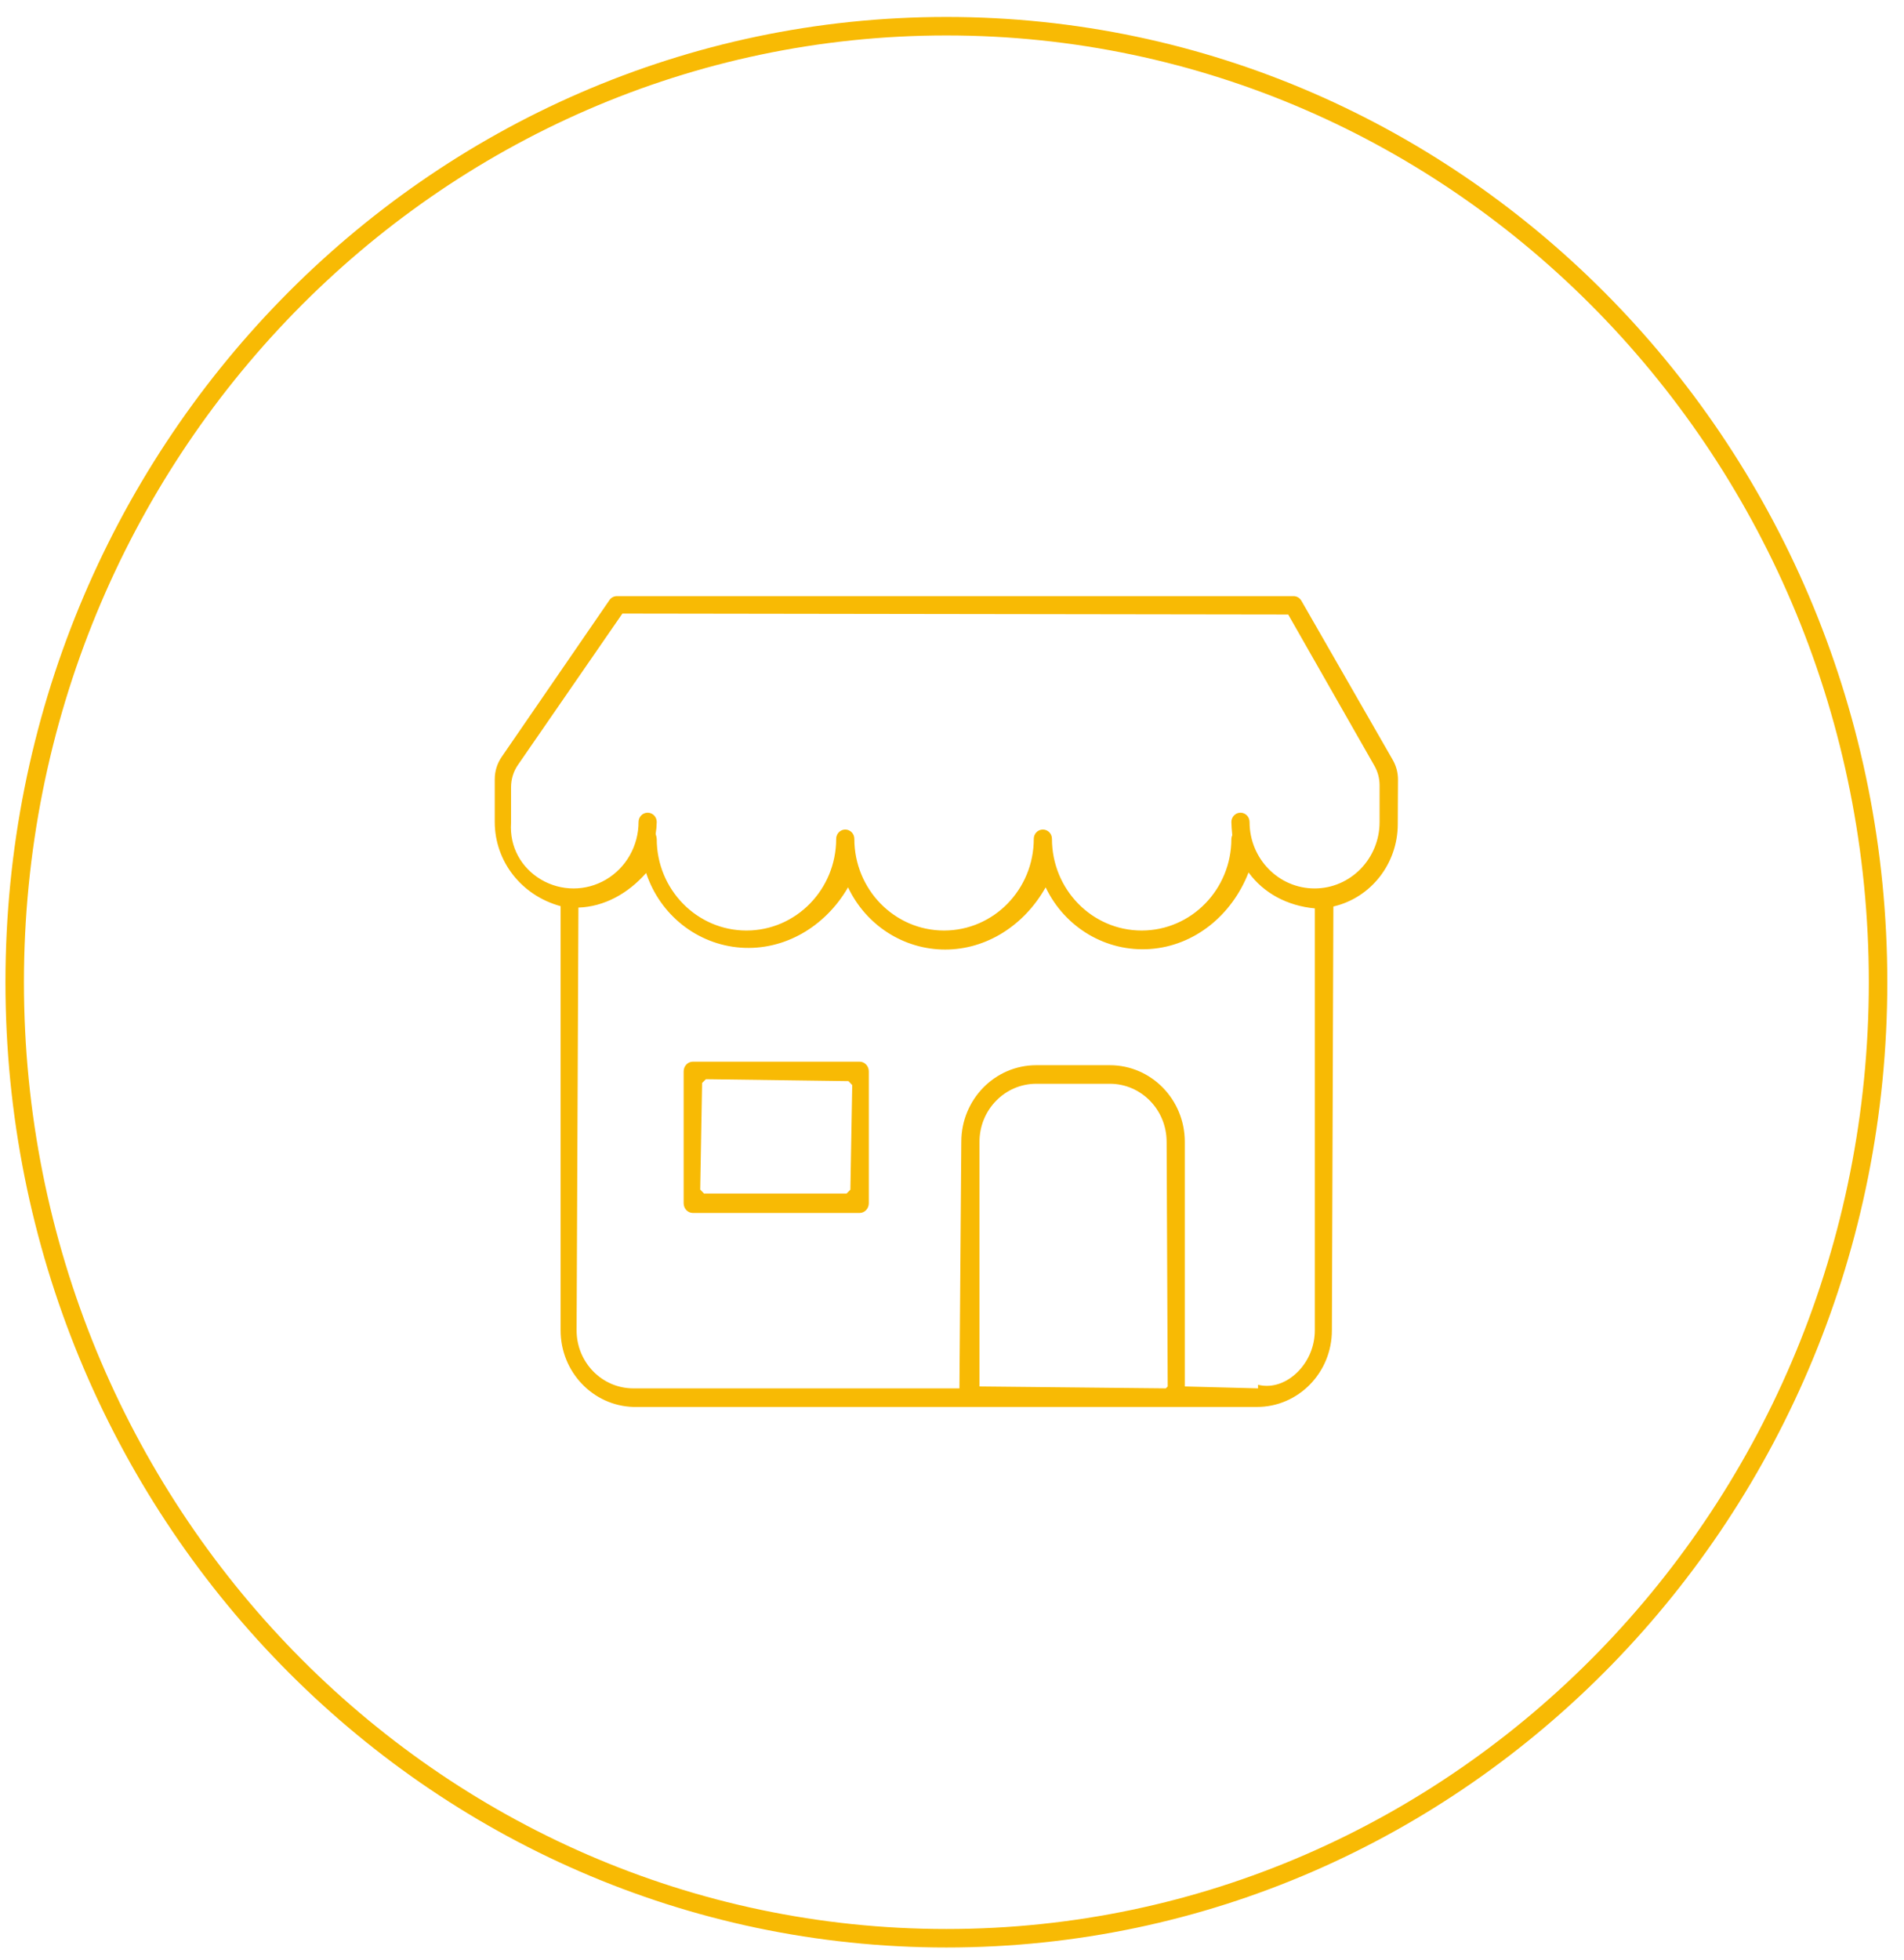 <svg width="103" height="106" viewBox="0 0 103 106" fill="none" xmlns="http://www.w3.org/2000/svg">
<path d="M101.597 53.124C101.597 81.693 79.02 104.831 51.196 104.831C23.372 104.831 0.795 81.693 0.795 53.124C0.795 24.555 23.372 1.417 51.196 1.417C79.02 1.417 101.597 24.555 101.597 53.124Z" stroke="#F8BA04"/>
<path d="M67.996 76.096C70.236 76.096 72.051 74.24 72.051 71.952L72.131 49.029C74.166 48.558 75.612 46.711 75.614 44.579L75.626 42.172C75.628 41.796 75.53 41.426 75.344 41.102L70.402 32.493C70.311 32.332 70.141 32.235 69.956 32.242H33.372C33.218 32.242 33.072 32.316 32.981 32.44L27.136 40.942C26.894 41.294 26.764 41.715 26.764 42.146V44.457C26.766 46.59 28.212 48.436 30.327 49.01V71.952C30.326 74.194 32.071 76.031 34.265 76.096H67.996ZM63.169 74.986L63.067 75.091L52.987 74.987V61.755C52.987 60.021 54.363 58.616 56.059 58.616H60.038C61.734 58.616 63.11 60.021 63.11 61.755L63.169 74.986ZM68.055 75.091L64.093 74.987V61.755C64.093 59.467 62.278 57.612 60.038 57.612H56.059C53.819 57.612 52.004 59.467 52.004 61.755L51.902 75.091H34.263C32.567 75.091 31.192 73.686 31.192 71.952L31.291 49.087C32.677 49.041 33.964 48.339 34.954 47.216C35.708 49.492 37.725 51.084 40.071 51.254C42.417 51.423 44.634 50.137 45.877 47.992C46.852 50.05 48.892 51.357 51.13 51.357C53.367 51.357 55.408 50.05 56.566 47.992C57.61 50.178 59.847 51.498 62.221 51.327C64.596 51.157 66.63 49.53 67.543 47.187C68.365 48.315 69.651 48.994 71.127 49.131V71.952C71.127 72.796 70.795 73.604 70.206 74.195C69.63 74.771 68.857 75.093 68.055 74.897V75.091ZM28.021 41.367L33.669 33.185L69.688 33.237L74.353 41.42C74.535 41.74 74.631 42.104 74.631 42.474V44.458C74.631 46.443 73.056 48.052 71.114 48.052C69.172 48.052 67.597 46.443 67.597 44.458C67.597 44.18 67.377 43.955 67.105 43.955C66.834 43.955 66.614 44.18 66.614 44.456C66.618 44.674 66.637 44.892 66.662 45.171C66.633 45.234 66.616 45.302 66.614 45.368C66.614 48.108 64.441 50.328 61.76 50.328C59.08 50.328 56.907 48.108 56.907 45.368C56.907 45.091 56.687 44.866 56.415 44.866C56.144 44.866 55.924 45.091 55.924 45.368C55.924 48.108 53.751 50.328 51.07 50.328C48.39 50.328 46.217 48.108 46.217 45.368C46.217 45.091 45.997 44.866 45.725 44.866C45.454 44.866 45.234 45.091 45.234 45.368C45.234 48.108 43.061 50.328 40.38 50.328C37.7 50.328 35.527 48.108 35.527 45.372C35.525 45.302 35.508 45.234 35.469 45.108C35.504 44.892 35.523 44.674 35.527 44.458C35.527 44.18 35.307 43.955 35.035 43.955C34.764 43.955 34.544 44.18 34.544 44.458C34.544 45.742 33.873 46.929 32.785 47.571C31.697 48.213 30.356 48.213 29.268 47.571C28.218 46.951 27.557 45.824 27.645 44.508L27.646 42.572C27.647 42.141 27.777 41.719 28.021 41.367ZM46.5 57.421H37.483C37.208 57.421 36.983 57.656 36.983 57.947V65.078C36.983 65.369 37.208 65.604 37.483 65.604H46.5C46.775 65.604 46.999 65.369 46.999 65.078V57.947C46.999 57.656 46.775 57.421 46.5 57.421ZM45.901 58.473L46.103 58.687L46.003 64.346L45.798 64.552H38.084L37.879 64.338L37.981 58.574L38.188 58.368L45.901 58.473Z" fill="#F8BA04"/>
</svg>
